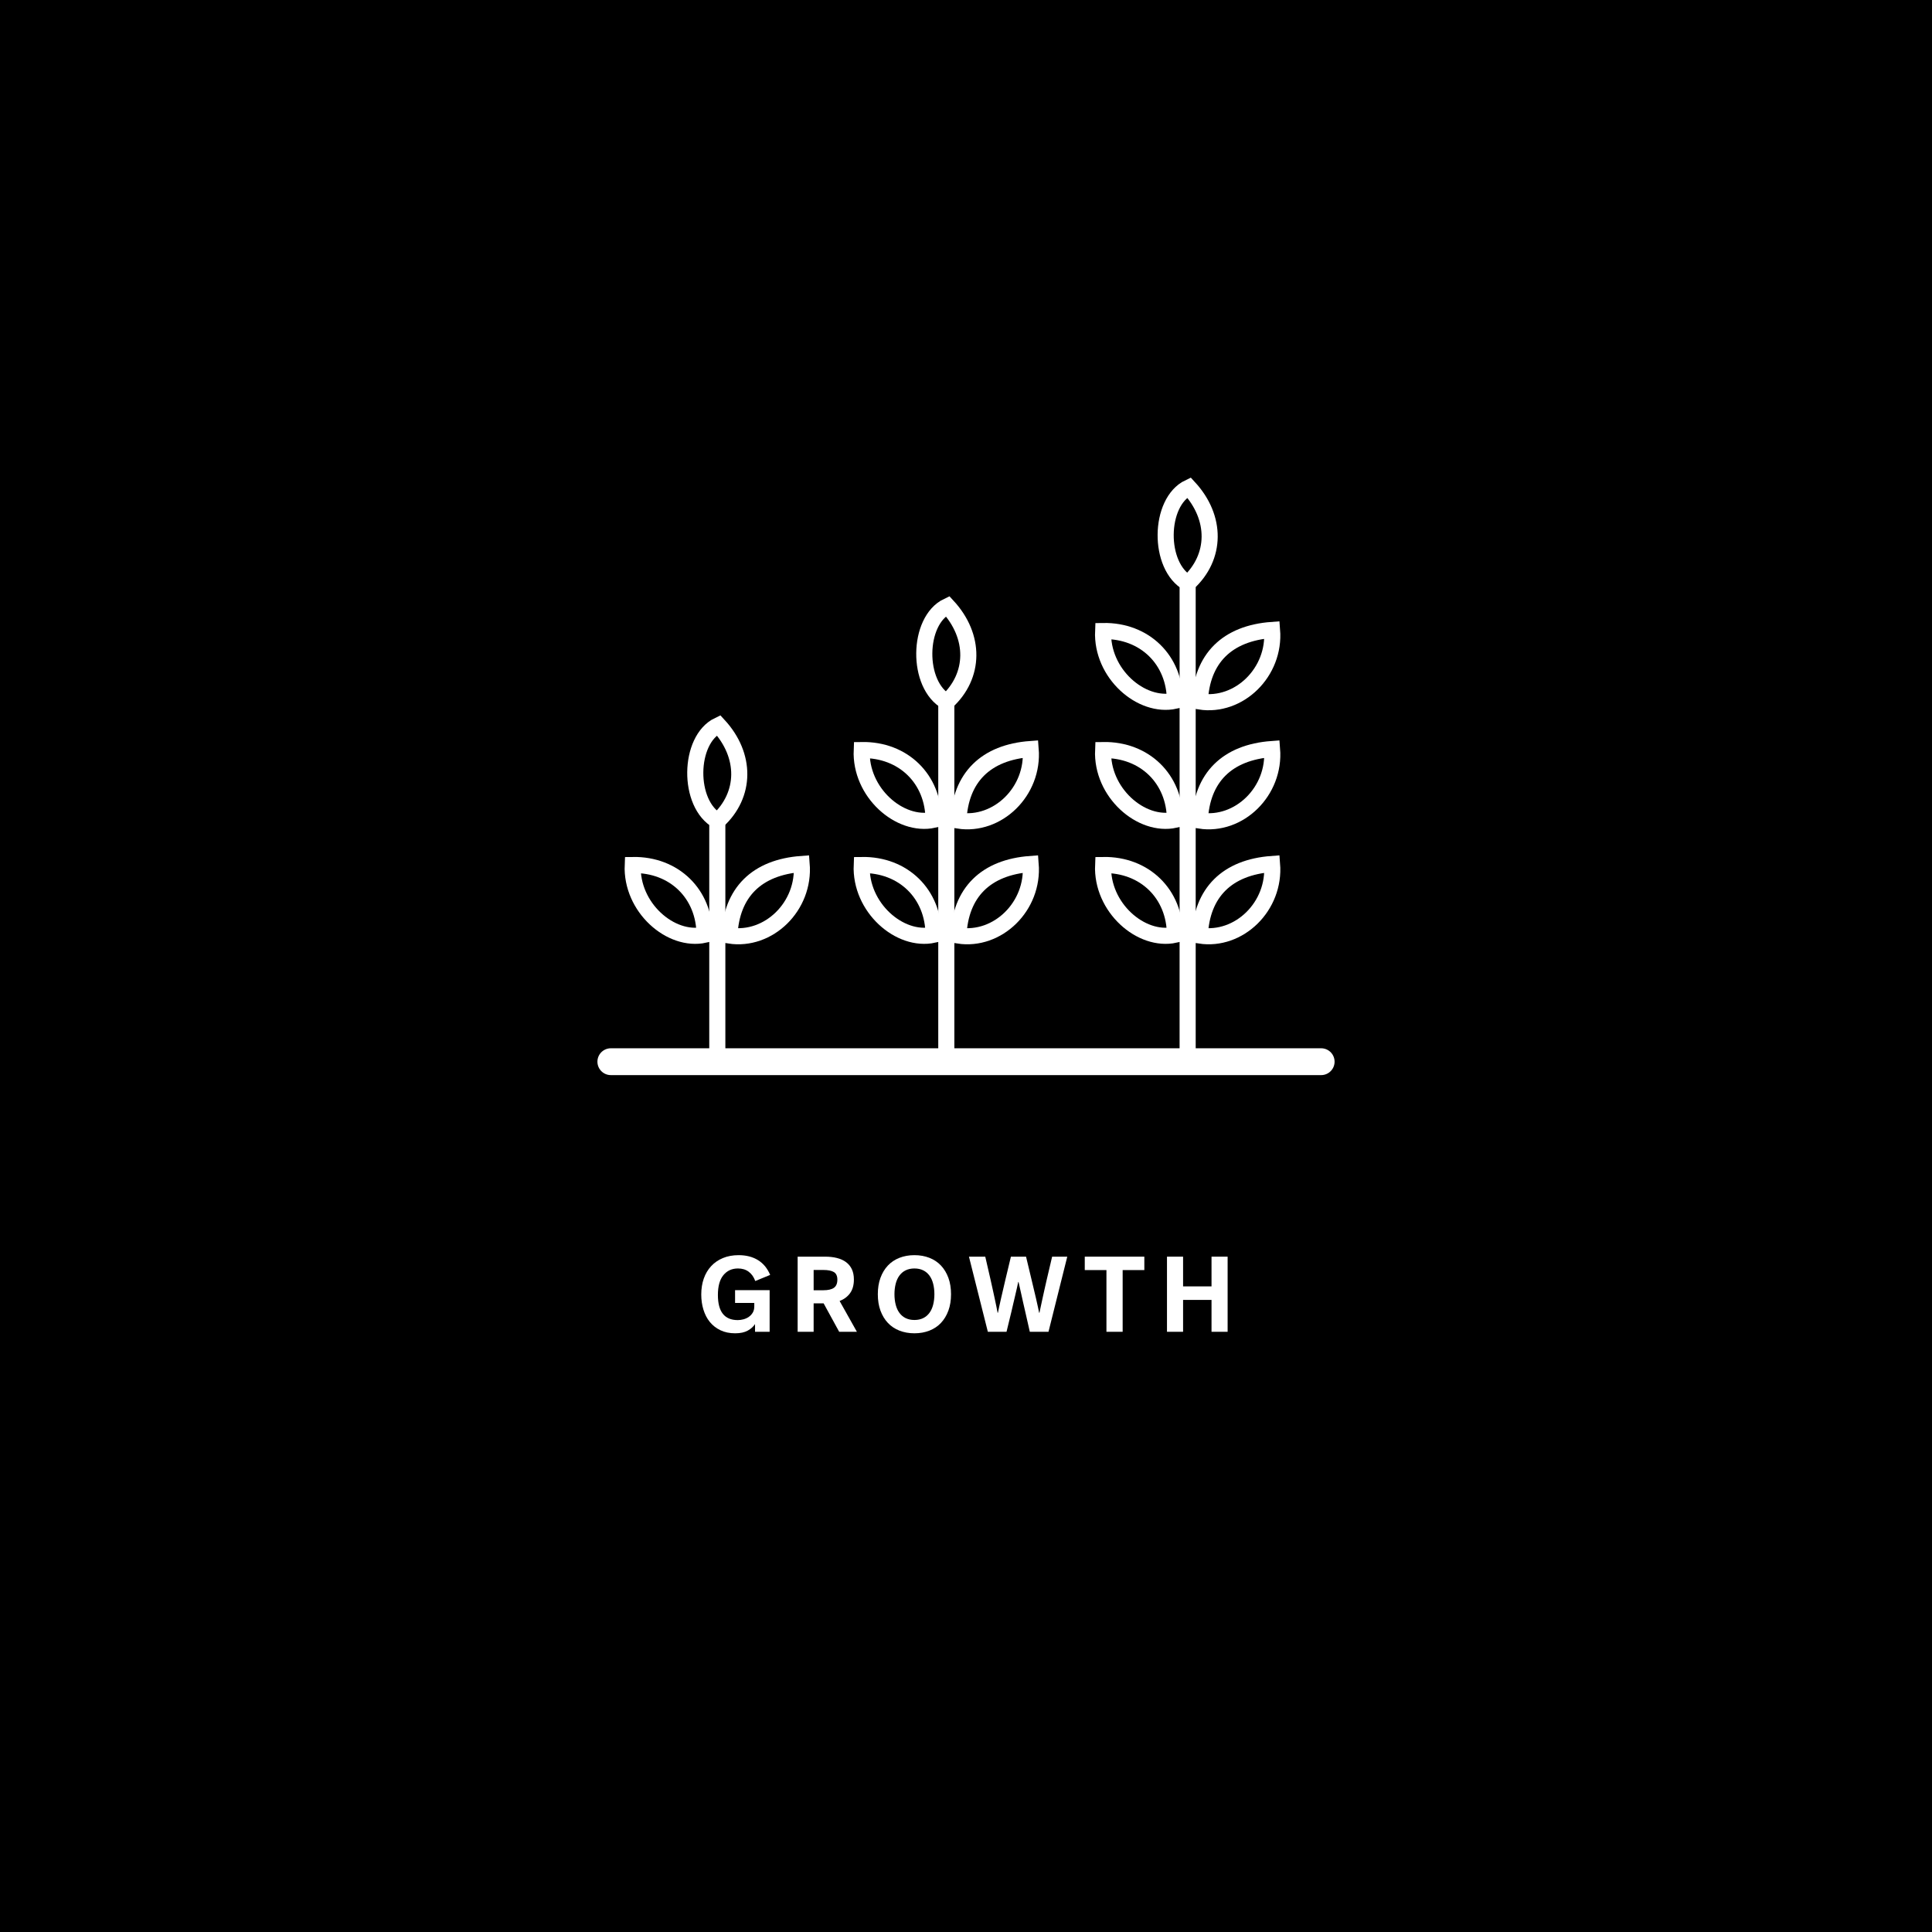 <?xml version="1.0" encoding="utf-8"?>
<!-- Generator: Adobe Illustrator 23.1.0, SVG Export Plug-In . SVG Version: 6.00 Build 0)  -->
<svg version="1.1" xmlns="http://www.w3.org/2000/svg" xmlns:xlink="http://www.w3.org/1999/xlink" x="0px" y="0px"
	 viewBox="0 0 360 360" enable-background="new 0 0 360 360" xml:space="preserve">
<g id="BACKGROUND">
	<rect x="0" y="0" width="360" height="360"/>
</g>
<g id="REF" display="none">
	
		<rect x="-360" y="90.33" display="inline" fill="none" stroke="#000000" stroke-width="0.25" stroke-miterlimit="10" width="360" height="108"/>
	
		<rect y="90.33" display="inline" fill="none" stroke="#FFFFFF" stroke-width="0.25" stroke-miterlimit="10" width="360" height="108"/>
	
		<line display="inline" fill="none" stroke="#FFFFFF" stroke-width="0.25" stroke-linecap="round" stroke-miterlimit="10" x1="180" y1="0.19" x2="180" y2="360.06"/>
</g>
<g id="LINE_ONE">
	<g>
		<path fill="#FFFFFF" d="M136.97,240.4h6.44v7.76h-2.72v-1.44c-0.31,0.48-0.76,0.89-1.36,1.22c-0.6,0.33-1.38,0.5-2.34,0.5
			c-1.04,0-1.96-0.19-2.75-0.57c-0.79-0.38-1.45-0.9-1.98-1.55c-0.53-0.65-0.92-1.42-1.19-2.3s-0.4-1.82-0.4-2.82
			c0-1.08,0.16-2.07,0.47-2.96s0.77-1.66,1.37-2.31c0.6-0.65,1.33-1.15,2.19-1.51c0.86-0.36,1.84-0.54,2.93-0.54
			c1.41,0,2.62,0.31,3.62,0.93c1,0.62,1.75,1.54,2.26,2.75l-2.78,1.14c-0.27-0.75-0.67-1.32-1.22-1.73c-0.55-0.41-1.21-0.61-2-0.61
			c-1.13,0-2.04,0.42-2.72,1.25c-0.68,0.83-1.02,2.06-1.02,3.69c0,3.12,1.23,4.68,3.7,4.68c0.36,0,0.72-0.05,1.08-0.15
			s0.69-0.25,0.99-0.46c0.3-0.21,0.54-0.47,0.73-0.79c0.19-0.32,0.28-0.71,0.28-1.16v-0.64h-3.58V240.4z"/>
		<path fill="#FFFFFF" d="M159.11,238.42c0,1.04-0.24,1.89-0.71,2.54s-1.12,1.14-1.95,1.46l3.22,5.74h-3.3l-2.9-5.3h-1.86v5.3h-2.98
			v-14h5.12c0.81,0,1.55,0.08,2.21,0.25s1.22,0.42,1.69,0.77c0.47,0.35,0.83,0.79,1.08,1.32S159.11,237.67,159.11,238.42z
			 M156.03,238.44c0-0.68-0.22-1.15-0.65-1.41s-1.09-0.39-1.97-0.39h-1.8v3.78h1.8c0.88,0,1.54-0.15,1.97-0.45
			C155.81,239.67,156.03,239.16,156.03,238.44z"/>
		<path fill="#FFFFFF" d="M163.57,241.16c0-1.13,0.16-2.15,0.49-3.05c0.33-0.9,0.79-1.66,1.38-2.29c0.59-0.63,1.31-1.11,2.15-1.44
			c0.84-0.33,1.77-0.5,2.8-0.5c1.03,0,1.96,0.17,2.8,0.5c0.84,0.33,1.56,0.81,2.15,1.44s1.05,1.39,1.38,2.29
			c0.33,0.9,0.49,1.92,0.49,3.05c0,1.13-0.16,2.15-0.49,3.05c-0.33,0.9-0.79,1.66-1.38,2.29c-0.59,0.63-1.31,1.11-2.15,1.44
			s-1.77,0.5-2.8,0.5c-1.03,0-1.96-0.17-2.8-0.5c-0.84-0.33-1.56-0.81-2.15-1.44c-0.59-0.63-1.05-1.39-1.38-2.29
			C163.73,243.31,163.57,242.29,163.57,241.16z M166.67,241.16c0,0.71,0.08,1.36,0.23,1.95c0.15,0.59,0.38,1.1,0.69,1.52
			s0.69,0.75,1.16,0.98c0.47,0.23,1.01,0.35,1.64,0.35s1.17-0.12,1.64-0.35s0.85-0.56,1.16-0.98s0.54-0.93,0.69-1.52
			c0.15-0.59,0.23-1.24,0.23-1.95s-0.08-1.36-0.23-1.95c-0.15-0.59-0.38-1.1-0.69-1.52s-0.69-0.75-1.16-0.98s-1.01-0.35-1.64-0.35
			s-1.17,0.12-1.64,0.35c-0.47,0.23-0.85,0.56-1.16,0.98s-0.54,0.93-0.69,1.52C166.75,239.8,166.67,240.45,166.67,241.16z"/>
		<path fill="#FFFFFF" d="M198.87,234.16l-3.5,14h-3.48c-0.29-1.29-0.57-2.53-0.84-3.7c-0.16-0.69-0.29-1.27-0.4-1.74
			c-0.11-0.47-0.21-0.93-0.31-1.4c-0.1-0.47-0.2-0.91-0.3-1.34c-0.1-0.43-0.18-0.79-0.25-1.1h-0.06c-0.07,0.31-0.15,0.68-0.24,1.11
			c-0.09,0.43-0.2,0.9-0.32,1.39c-0.12,0.49-0.24,1-0.36,1.53c-0.12,0.53-0.24,1.04-0.36,1.55c-0.28,1.17-0.58,2.41-0.9,3.7h-3.48
			l-3.52-14h3.04c0.35,1.49,0.67,2.91,0.98,4.26c0.17,0.8,0.32,1.46,0.44,1.98c0.12,0.52,0.23,1.04,0.34,1.56
			c0.11,0.52,0.21,1.01,0.31,1.48c0.1,0.47,0.18,0.86,0.23,1.18h0.06c0.07-0.32,0.15-0.72,0.25-1.19c0.1-0.47,0.21-0.98,0.34-1.53
			c0.13-0.55,0.26-1.12,0.4-1.72c0.14-0.6,0.28-1.19,0.41-1.76c0.32-1.35,0.66-2.77,1.02-4.26h2.82c0.36,1.49,0.7,2.91,1.02,4.26
			c0.19,0.8,0.34,1.46,0.47,1.98c0.13,0.52,0.25,1.04,0.37,1.56c0.12,0.52,0.23,1.01,0.33,1.48c0.1,0.47,0.18,0.86,0.25,1.18h0.06
			c0.07-0.32,0.15-0.72,0.25-1.19c0.1-0.47,0.21-0.98,0.33-1.53s0.25-1.12,0.38-1.72c0.13-0.6,0.27-1.19,0.4-1.76
			c0.32-1.35,0.65-2.77,1-4.26H198.87z"/>
		<path fill="#FFFFFF" d="M202.13,234.16h11.1v2.5h-4.04v11.5h-3.02v-11.5h-4.04V234.16z"/>
		<path fill="#FFFFFF" d="M217.45,234.16h3v5.54h5.3v-5.54h3v14h-3v-5.94h-5.3v5.94h-3V234.16z"/>
	</g>
</g>
<g id="LINE_TWO">
</g>
<g id="ICON">
	<g>
		<path fill="none" stroke="#FFFFFF" stroke-width="3" stroke-miterlimit="10" d="M221.54,90.83c5.21,5.64,5.14,12.97-0.15,17.83
			C215.71,105.56,215.86,93.53,221.54,90.83z"/>
		<path fill="none" stroke="#FFFFFF" stroke-width="3" stroke-miterlimit="10" d="M237.03,160.99c0.64,7.88-6.15,14.47-13.46,13.34
			C223.93,166.32,228.64,161.6,237.03,160.99z"/>
		<path fill="none" stroke="#FFFFFF" stroke-width="3" stroke-miterlimit="10" d="M205.55,161.18c7.77-0.12,13.37,5.42,13.38,13.01
			C212.62,175.57,205.2,169.07,205.55,161.18z"/>
		<path fill="none" stroke="#FFFFFF" stroke-width="3" stroke-miterlimit="10" d="M237.03,139.57c0.64,7.88-6.15,14.47-13.46,13.34
			C223.93,144.9,228.64,140.18,237.03,139.57z"/>
		<path fill="none" stroke="#FFFFFF" stroke-width="3" stroke-miterlimit="10" d="M205.55,139.76c7.77-0.12,13.37,5.42,13.38,13.01
			C212.62,154.14,205.2,147.65,205.55,139.76z"/>
		<path fill="none" stroke="#FFFFFF" stroke-width="3" stroke-miterlimit="10" d="M237.03,117.38c0.64,7.88-6.15,14.47-13.46,13.34
			C223.93,122.71,228.64,117.99,237.03,117.38z"/>
		<path fill="none" stroke="#FFFFFF" stroke-width="3" stroke-miterlimit="10" d="M205.55,117.58c7.77-0.12,13.37,5.42,13.38,13.01
			C212.62,131.96,205.2,125.47,205.55,117.58z"/>
		
			<line fill="none" stroke="#FFFFFF" stroke-width="3" stroke-linecap="round" stroke-miterlimit="10" x1="221.3" y1="109.42" x2="221.3" y2="197.83"/>
		<path fill="none" stroke="#FFFFFF" stroke-width="3" stroke-miterlimit="10" d="M176.57,112.94c5.21,5.64,5.14,12.97-0.15,17.83
			C170.73,127.67,170.88,115.64,176.57,112.94z"/>
		<path fill="none" stroke="#FFFFFF" stroke-width="3" stroke-miterlimit="10" d="M192.05,160.99c0.64,7.88-6.15,14.47-13.46,13.34
			C178.95,166.32,183.66,161.6,192.05,160.99z"/>
		<path fill="none" stroke="#FFFFFF" stroke-width="3" stroke-miterlimit="10" d="M160.57,161.18c7.77-0.12,13.37,5.42,13.38,13.01
			C167.64,175.57,160.23,169.07,160.57,161.18z"/>
		<path fill="none" stroke="#FFFFFF" stroke-width="3" stroke-miterlimit="10" d="M192.05,139.57c0.64,7.88-6.15,14.47-13.46,13.34
			C178.95,144.9,183.66,140.18,192.05,139.57z"/>
		<path fill="none" stroke="#FFFFFF" stroke-width="3" stroke-miterlimit="10" d="M160.57,139.76c7.77-0.12,13.37,5.42,13.38,13.01
			C167.64,154.14,160.23,147.65,160.57,139.76z"/>
		
			<line fill="none" stroke="#FFFFFF" stroke-width="3" stroke-linecap="round" stroke-miterlimit="10" x1="176.33" y1="130.77" x2="176.33" y2="197.83"/>
		<path fill="none" stroke="#FFFFFF" stroke-width="3" stroke-miterlimit="10" d="M133.89,135.13c5.21,5.64,5.14,12.97-0.15,17.83
			C128.06,149.86,128.21,137.83,133.89,135.13z"/>
		<path fill="none" stroke="#FFFFFF" stroke-width="3" stroke-miterlimit="10" d="M149.38,160.99c0.64,7.88-6.15,14.47-13.46,13.34
			C136.28,166.32,140.99,161.6,149.38,160.99z"/>
		<path fill="none" stroke="#FFFFFF" stroke-width="3" stroke-miterlimit="10" d="M117.9,161.18c7.77-0.12,13.37,5.42,13.38,13.01
			C124.97,175.57,117.56,169.07,117.9,161.18z"/>
		
			<line fill="none" stroke="#FFFFFF" stroke-width="3" stroke-linecap="round" stroke-miterlimit="10" x1="133.66" y1="153.03" x2="133.66" y2="197.83"/>
		
			<line fill="none" stroke="#FFFFFF" stroke-width="5" stroke-linecap="round" stroke-miterlimit="10" x1="113.82" y1="197.83" x2="246.18" y2="197.83"/>
	</g>
</g>
</svg>
